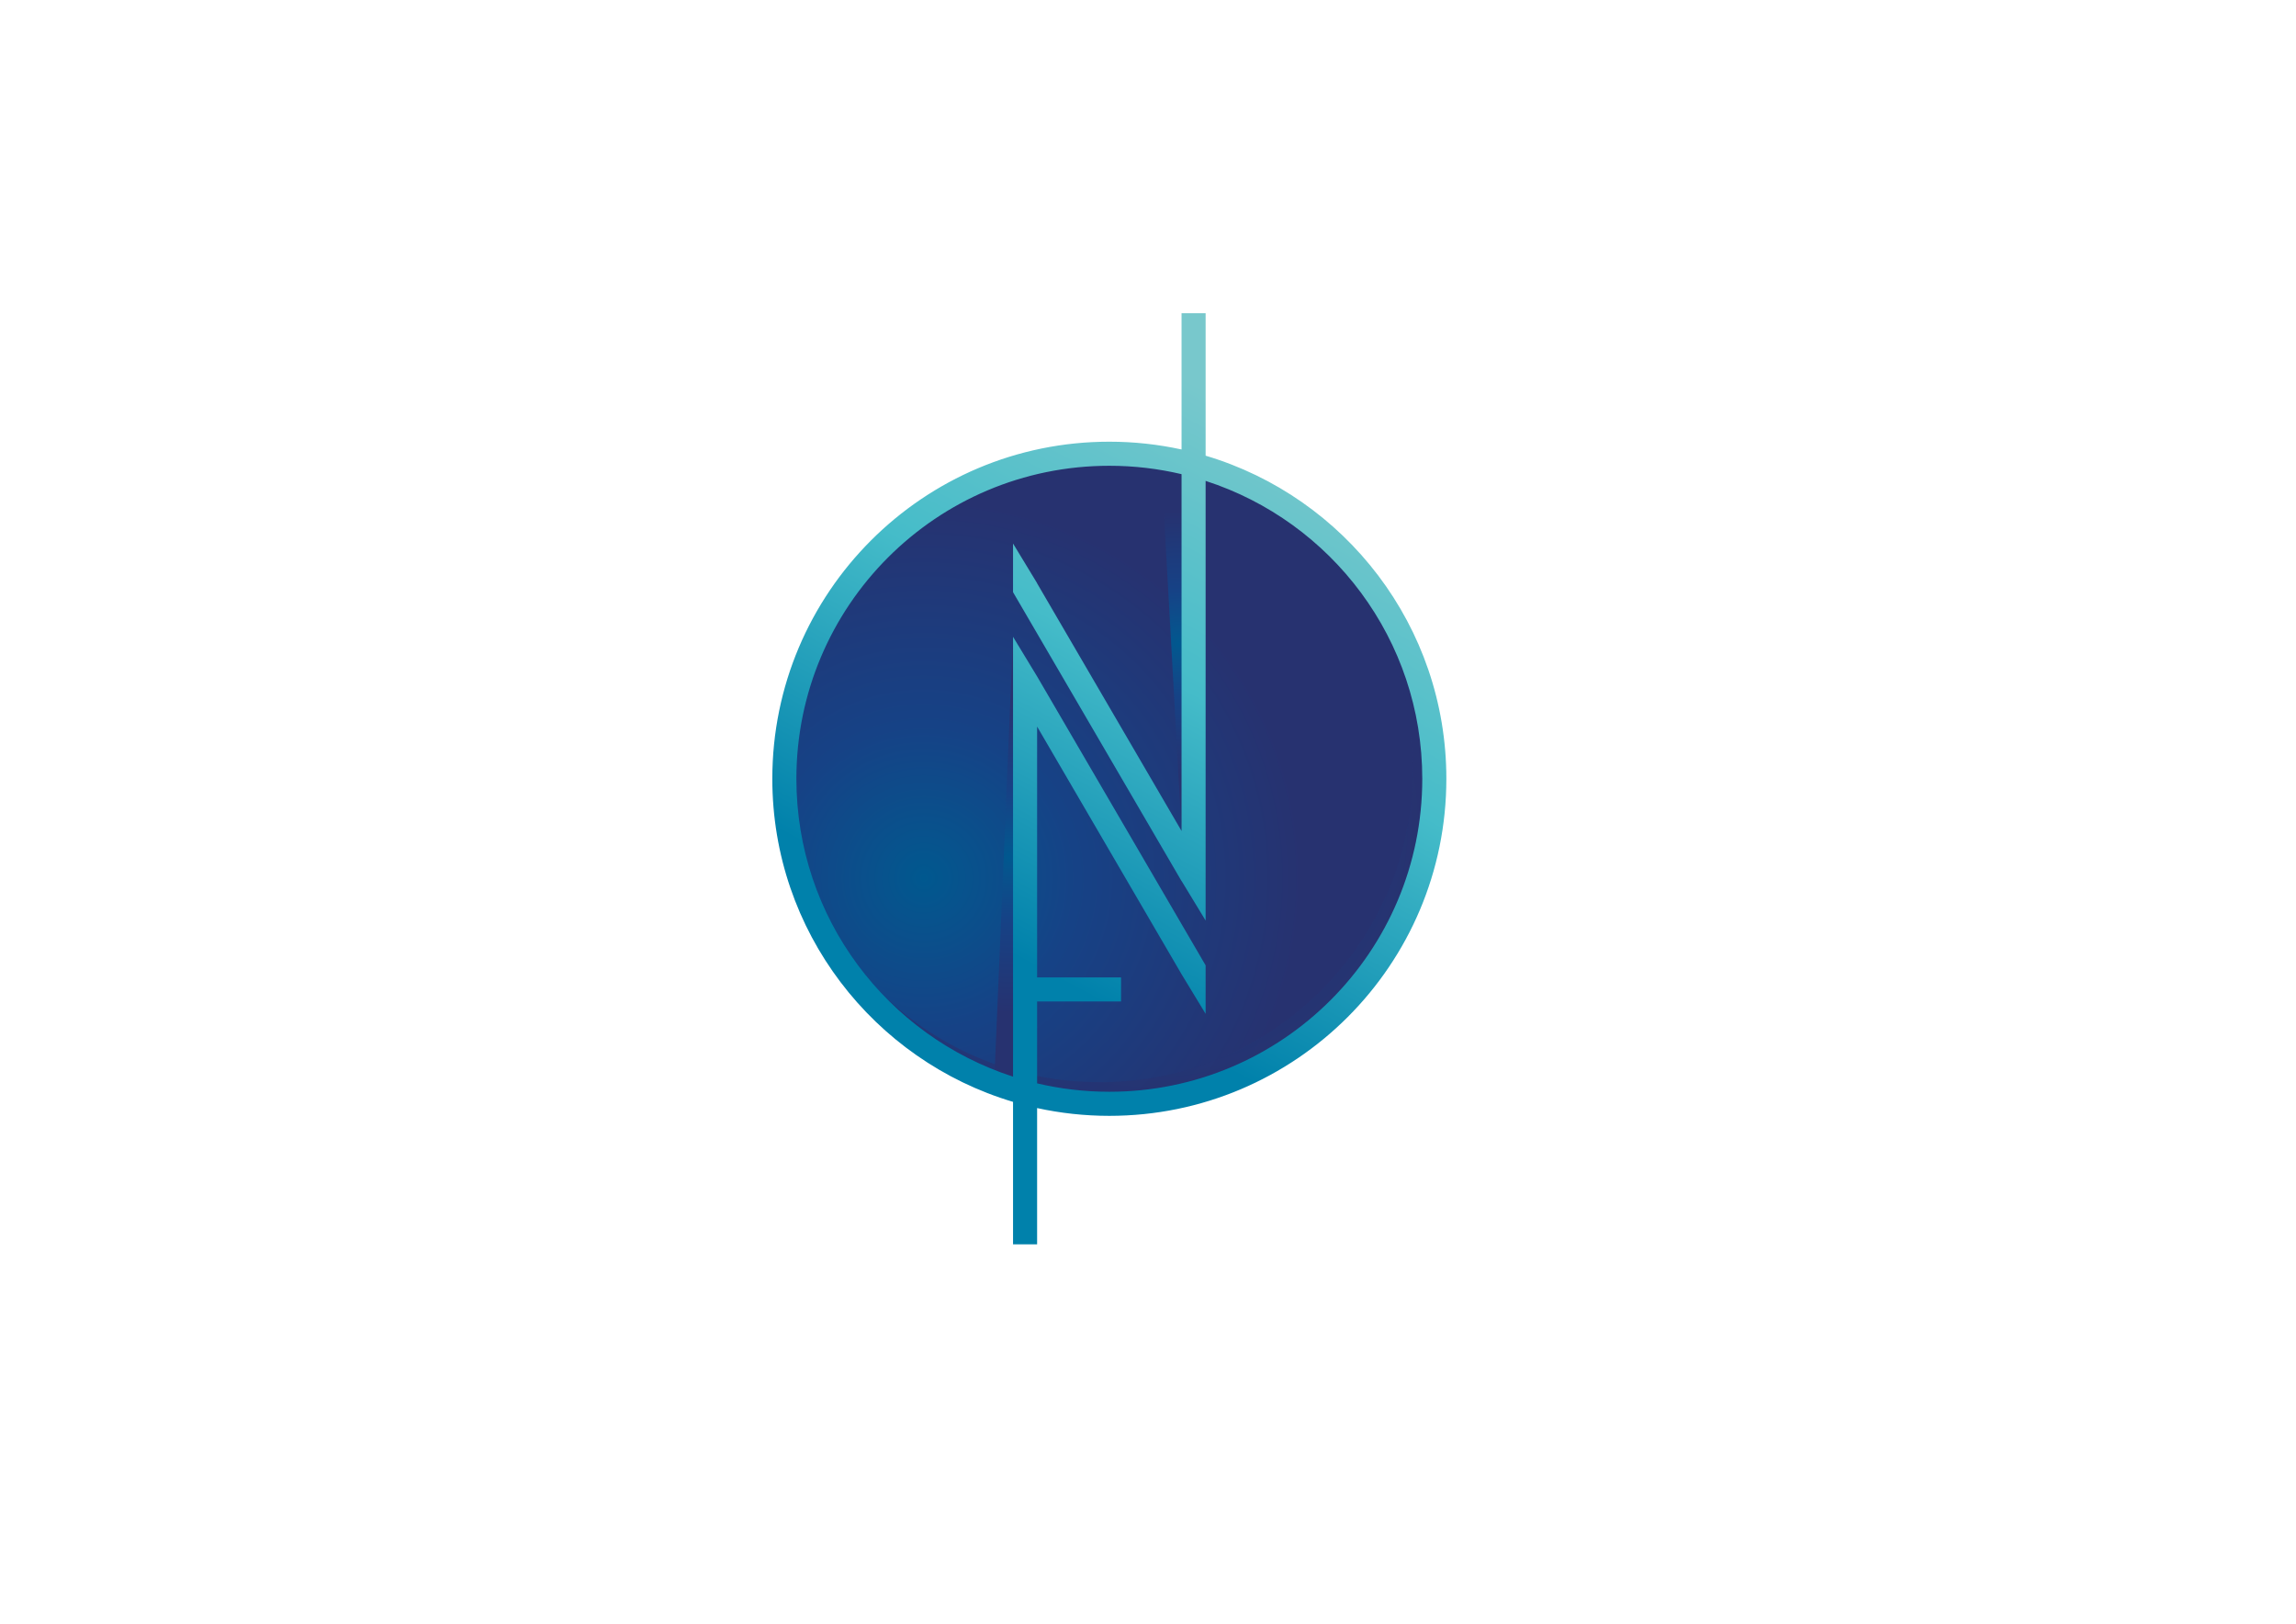 <?xml version="1.0" encoding="UTF-8" standalone="no"?>
<svg
   xmlns:dc="http://purl.org/dc/elements/1.1/"
   xmlns:cc="http://creativecommons.org/ns#"
   xmlns:rdf="http://www.w3.org/1999/02/22-rdf-syntax-ns#"
   xmlns:svg="http://www.w3.org/2000/svg"
   xmlns="http://www.w3.org/2000/svg"
   xmlns:sodipodi="http://sodipodi.sourceforge.net/DTD/sodipodi-0.dtd"
   xmlns:inkscape="http://www.inkscape.org/namespaces/inkscape"
   version="1.1"
   id="svg837"
   xml:space="preserve"
   width="1122.52"
   height="793.707"
   viewBox="0 0 1122.52 793.707"
   sodipodi:docname="assinatura_visual.svg"
   inkscape:version="1.0.1 (3bc2e813f5, 2020-09-07)"><defs
     id="defs841"><clipPath
       clipPathUnits="userSpaceOnUse"
       id="clipPath853"><path
         d="M 0,595.28 H 841.89 V 0 H 0 Z"
         id="path851" /></clipPath><clipPath
       clipPathUnits="userSpaceOnUse"
       id="clipPath915"><path
         d="m 103.512,297.64 c 0,-65.283 52.922,-118.206 118.206,-118.206 v 0 c 65.283,0 118.206,52.923 118.206,118.206 v 0 c 0,65.283 -52.923,118.206 -118.206,118.206 v 0 c -65.284,0 -118.206,-52.923 -118.206,-118.206"
         id="path913" /></clipPath><radialGradient
       fx="0"
       fy="0"
       cx="0"
       cy="0"
       r="1"
       gradientUnits="userSpaceOnUse"
       gradientTransform="matrix(116.081,76.885,76.885,-116.081,153.513,261.417)"
       spreadMethod="pad"
       id="radialGradient929"><stop
         style="stop-opacity:1;stop-color:#00588f"
         offset="0"
         id="stop921" /><stop
         style="stop-opacity:1;stop-color:#07538d"
         offset="0.101"
         id="stop923" /><stop
         style="stop-opacity:1;stop-color:#164286"
         offset="0.403"
         id="stop925" /><stop
         style="stop-opacity:1;stop-color:#273270"
         offset="1"
         id="stop927" /></radialGradient><clipPath
       clipPathUnits="userSpaceOnUse"
       id="clipPath939"><path
         d="M 0,595.28 H 841.89 V 0 H 0 Z"
         id="path937" /></clipPath><clipPath
       clipPathUnits="userSpaceOnUse"
       id="clipPath947"><path
         d="M 138.822,380.536 H 336.498 V 182.86 H 138.822 Z"
         id="path945" /></clipPath><clipPath
       clipPathUnits="userSpaceOnUse"
       id="clipPath951"><path
         d="m 221.718,182.86 c 63.391,0 114.78,51.389 114.78,114.78 0,32.588 -13.584,62.003 -35.395,82.896 19.748,-20.616 31.884,-48.583 31.884,-79.385 0,-63.392 -51.389,-114.78 -114.78,-114.78 -30.802,0 -58.769,12.135 -79.385,31.884 20.893,-21.812 50.307,-35.395 82.896,-35.395"
         id="path949" /></clipPath><radialGradient
       fx="0"
       fy="0"
       cx="0"
       cy="0"
       r="1"
       gradientUnits="userSpaceOnUse"
       gradientTransform="matrix(98.838,0,0,-98.838,237.66,281.698)"
       spreadMethod="pad"
       id="radialGradient961"><stop
         style="stop-opacity:1;stop-color:#00588f"
         offset="0"
         id="stop953" /><stop
         style="stop-opacity:1;stop-color:#07538d"
         offset="0.101"
         id="stop955" /><stop
         style="stop-opacity:1;stop-color:#164286"
         offset="0.403"
         id="stop957" /><stop
         style="stop-opacity:1;stop-color:#273270"
         offset="1"
         id="stop959" /></radialGradient><clipPath
       clipPathUnits="userSpaceOnUse"
       id="clipPath983"><path
         d="m 240.59,415.846 h 12.962 V 278.492 H 240.59 Z"
         id="path981" /></clipPath><clipPath
       clipPathUnits="userSpaceOnUse"
       id="clipPath987"><path
         d="m 248.205,278.492 -7.615,137.354 7.615,-6.504 5.347,-21.581 z"
         id="path985" /></clipPath><radialGradient
       fx="0"
       fy="0"
       cx="0"
       cy="0"
       r="1"
       gradientUnits="userSpaceOnUse"
       gradientTransform="matrix(48.778,0,0,-48.778,247.071,347.169)"
       spreadMethod="pad"
       id="radialGradient997"><stop
         style="stop-opacity:1;stop-color:#00588f"
         offset="0"
         id="stop989" /><stop
         style="stop-opacity:1;stop-color:#07538d"
         offset="0.101"
         id="stop991" /><stop
         style="stop-opacity:1;stop-color:#164286"
         offset="0.403"
         id="stop993" /><stop
         style="stop-opacity:1;stop-color:#273270"
         offset="1"
         id="stop995" /></radialGradient><clipPath
       clipPathUnits="userSpaceOnUse"
       id="clipPath1019"><path
         d="m 179.56,349.704 h 10.802 V 187.93 H 179.56 Z"
         id="path1017" /></clipPath><clipPath
       clipPathUnits="userSpaceOnUse"
       id="clipPath1023"><path
         d="m 186.401,349.704 -6.841,-161.774 6.841,0.475 3.961,137.247 z"
         id="path1021" /></clipPath><radialGradient
       fx="0"
       fy="0"
       cx="0"
       cy="0"
       r="1"
       gradientUnits="userSpaceOnUse"
       gradientTransform="matrix(57.323,0,0,-57.323,184.961,268.817)"
       spreadMethod="pad"
       id="radialGradient1033"><stop
         style="stop-opacity:1;stop-color:#00588f"
         offset="0"
         id="stop1025" /><stop
         style="stop-opacity:1;stop-color:#07538d"
         offset="0.101"
         id="stop1027" /><stop
         style="stop-opacity:1;stop-color:#164286"
         offset="0.403"
         id="stop1029" /><stop
         style="stop-opacity:1;stop-color:#273270"
         offset="1"
         id="stop1031" /></radialGradient><clipPath
       clipPathUnits="userSpaceOnUse"
       id="clipPath1055"><path
         d="m 248.206,468.359 v -33.576 -7.357 -9.031 c -8.535,1.863 -17.396,2.854 -26.488,2.854 v 0 c -68.267,0 -123.609,-55.341 -123.609,-123.609 v 0 c 0,-55.994 37.235,-103.283 88.292,-118.481 v 0 -9.188 -4.769 -38.28 h 8.829 v 28.196 12.736 9.031 c 8.534,-1.863 17.395,-2.854 26.488,-2.854 v 0 c 68.267,0 123.608,55.342 123.608,123.609 v 0 c 0,55.994 -37.234,103.283 -88.291,118.48 v 0 18.663 33.576 z M 106.938,297.64 c 0,63.391 51.389,114.78 114.78,114.78 v 0 c 9.117,0 17.983,-1.069 26.488,-3.078 v 0 -9.089 -121.761 l -52.976,90.815 h -0.04 l 0.04,0.063 -8.829,14.539 v -17.78 l 0.102,-0.063 h -0.102 l 61.805,-105.95 h 0.039 l 8.79,-14.468 v 14.468 0.065 137.372 9.322 c 46.108,-14.897 79.462,-58.167 79.462,-109.235 v 0 c 0,-63.391 -51.388,-114.78 -114.779,-114.78 v 0 c -9.117,0 -17.984,1.068 -26.488,3.077 v 0 9.09 12.113 8.829 h 18.415 12.368 v 8.83 H 213.645 195.23 v 91.988 l 52.976,-90.814 8.829,-14.533 v 17.774 l -61.805,105.95 -8.829,14.54 v -14.54 -110.365 -8.83 -8.829 -9.414 -9.321 c -46.109,14.897 -79.463,58.167 -79.463,109.235"
         id="path1053" /></clipPath><linearGradient
       x1="0"
       y1="0"
       x2="1"
       y2="0"
       gradientUnits="userSpaceOnUse"
       gradientTransform="matrix(-101.536,-190.11,-190.11,101.536,288.626,422.915)"
       spreadMethod="pad"
       id="linearGradient1067"><stop
         style="stop-opacity:1;stop-color:#78c8cc"
         offset="0"
         id="stop1061" /><stop
         style="stop-opacity:1;stop-color:#45bcc9"
         offset="0.463"
         id="stop1063" /><stop
         style="stop-opacity:1;stop-color:#0081ab"
         offset="1"
         id="stop1065" /></linearGradient></defs><sodipodi:namedview
     pagecolor="#ffffff"
     bordercolor="#666666"
     borderopacity="1"
     objecttolerance="10"
     gridtolerance="10"
     guidetolerance="10"
     inkscape:pageopacity="0"
     inkscape:pageshadow="2"
     inkscape:window-width="1920"
     inkscape:window-height="1017"
     id="namedview839"
     showgrid="false"
     inkscape:zoom="0.36861929"
     inkscape:cx="808.80607"
     inkscape:cy="351.50555"
     inkscape:window-x="1912"
     inkscape:window-y="-8"
     inkscape:window-maximized="1"
     inkscape:current-layer="g845" /><g
     id="g845"
     inkscape:groupmode="layer"
     inkscape:label="assinatura_visual"
     transform="matrix(1.333,0,0,-1.333,0,793.707)"><g
       id="g909"
       transform="translate(185.15,12.208)"><g
         id="g911"
         clip-path="url(#clipPath915)"><g
           id="g917"><g
             id="g919"><path
               d="m 103.512,297.64 c 0,-65.283 52.922,-118.206 118.206,-118.206 v 0 c 65.283,0 118.206,52.923 118.206,118.206 v 0 c 0,65.283 -52.923,118.206 -118.206,118.206 v 0 c -65.284,0 -118.206,-52.923 -118.206,-118.206"
               style="fill:url(#radialGradient929);stroke:none"
               id="path931" /></g></g></g></g><g
       id="g933"
       transform="translate(185.15,12.208)"><g
         id="g935"
         clip-path="url(#clipPath939)"><g
           id="g941"><g
             id="g943" /><g
             id="g975"><g
               clip-path="url(#clipPath947)"
               opacity="0.7"
               id="g973"><g
                 id="g971"><g
                   clip-path="url(#clipPath951)"
                   id="g969"><g
                     id="g967"><g
                       id="g965"><path
                         d="m 221.718,182.86 c 63.391,0 114.78,51.389 114.78,114.78 0,32.588 -13.584,62.003 -35.395,82.896 19.748,-20.616 31.884,-48.583 31.884,-79.385 0,-63.392 -51.389,-114.78 -114.78,-114.78 -30.802,0 -58.769,12.135 -79.385,31.884 20.893,-21.812 50.307,-35.395 82.896,-35.395"
                         style="fill:url(#radialGradient961);stroke:none"
                         id="path963" /></g></g></g></g></g></g></g><g
           id="g977"><g
             id="g979" /><g
             id="g1011"><g
               clip-path="url(#clipPath983)"
               id="g1009"><g
                 id="g1007"><g
                   clip-path="url(#clipPath987)"
                   id="g1005"><g
                     id="g1003"><g
                       id="g1001"><path
                         d="m 248.205,278.492 -7.615,137.354 7.615,-6.504 5.347,-21.581 z"
                         style="fill:url(#radialGradient997);stroke:none"
                         id="path999" /></g></g></g></g></g></g></g><g
           id="g1013"><g
             id="g1015" /><g
             id="g1047"><g
               clip-path="url(#clipPath1019)"
               id="g1045"><g
                 id="g1043"><g
                   clip-path="url(#clipPath1023)"
                   id="g1041"><g
                     id="g1039"><g
                       id="g1037"><path
                         d="m 186.401,349.704 -6.841,-161.774 6.841,0.475 3.961,137.247 z"
                         style="fill:url(#radialGradient1033);stroke:none"
                         id="path1035" /></g></g></g></g></g></g></g></g></g><g
       id="g1049"
       transform="translate(185.15,12.208)"><g
         id="g1051"
         clip-path="url(#clipPath1055)"><g
           id="g1057"><g
             id="g1059"><path
               d="m 248.206,468.359 v -33.576 -7.357 -9.031 c -8.535,1.863 -17.396,2.854 -26.488,2.854 v 0 c -68.267,0 -123.609,-55.341 -123.609,-123.609 v 0 c 0,-55.994 37.235,-103.283 88.292,-118.481 v 0 -9.188 -4.769 -38.28 h 8.829 v 28.196 12.736 9.031 c 8.534,-1.863 17.395,-2.854 26.488,-2.854 v 0 c 68.267,0 123.608,55.342 123.608,123.609 v 0 c 0,55.994 -37.234,103.283 -88.291,118.48 v 0 18.663 33.576 z M 106.938,297.64 c 0,63.391 51.389,114.78 114.78,114.78 v 0 c 9.117,0 17.983,-1.069 26.488,-3.078 v 0 -9.089 -121.761 l -52.976,90.815 h -0.04 l 0.04,0.063 -8.829,14.539 v -17.78 l 0.102,-0.063 h -0.102 l 61.805,-105.95 h 0.039 l 8.79,-14.468 v 14.468 0.065 137.372 9.322 c 46.108,-14.897 79.462,-58.167 79.462,-109.235 v 0 c 0,-63.391 -51.388,-114.78 -114.779,-114.78 v 0 c -9.117,0 -17.984,1.068 -26.488,3.077 v 0 9.09 12.113 8.829 h 18.415 12.368 v 8.83 H 213.645 195.23 v 91.988 l 52.976,-90.814 8.829,-14.533 v 17.774 l -61.805,105.95 -8.829,14.54 v -14.54 -110.365 -8.83 -8.829 -9.414 -9.321 c -46.109,14.897 -79.463,58.167 -79.463,109.235"
               style="fill:url(#linearGradient1067);stroke:none"
               id="path1069" /></g></g></g></g></g></svg>
